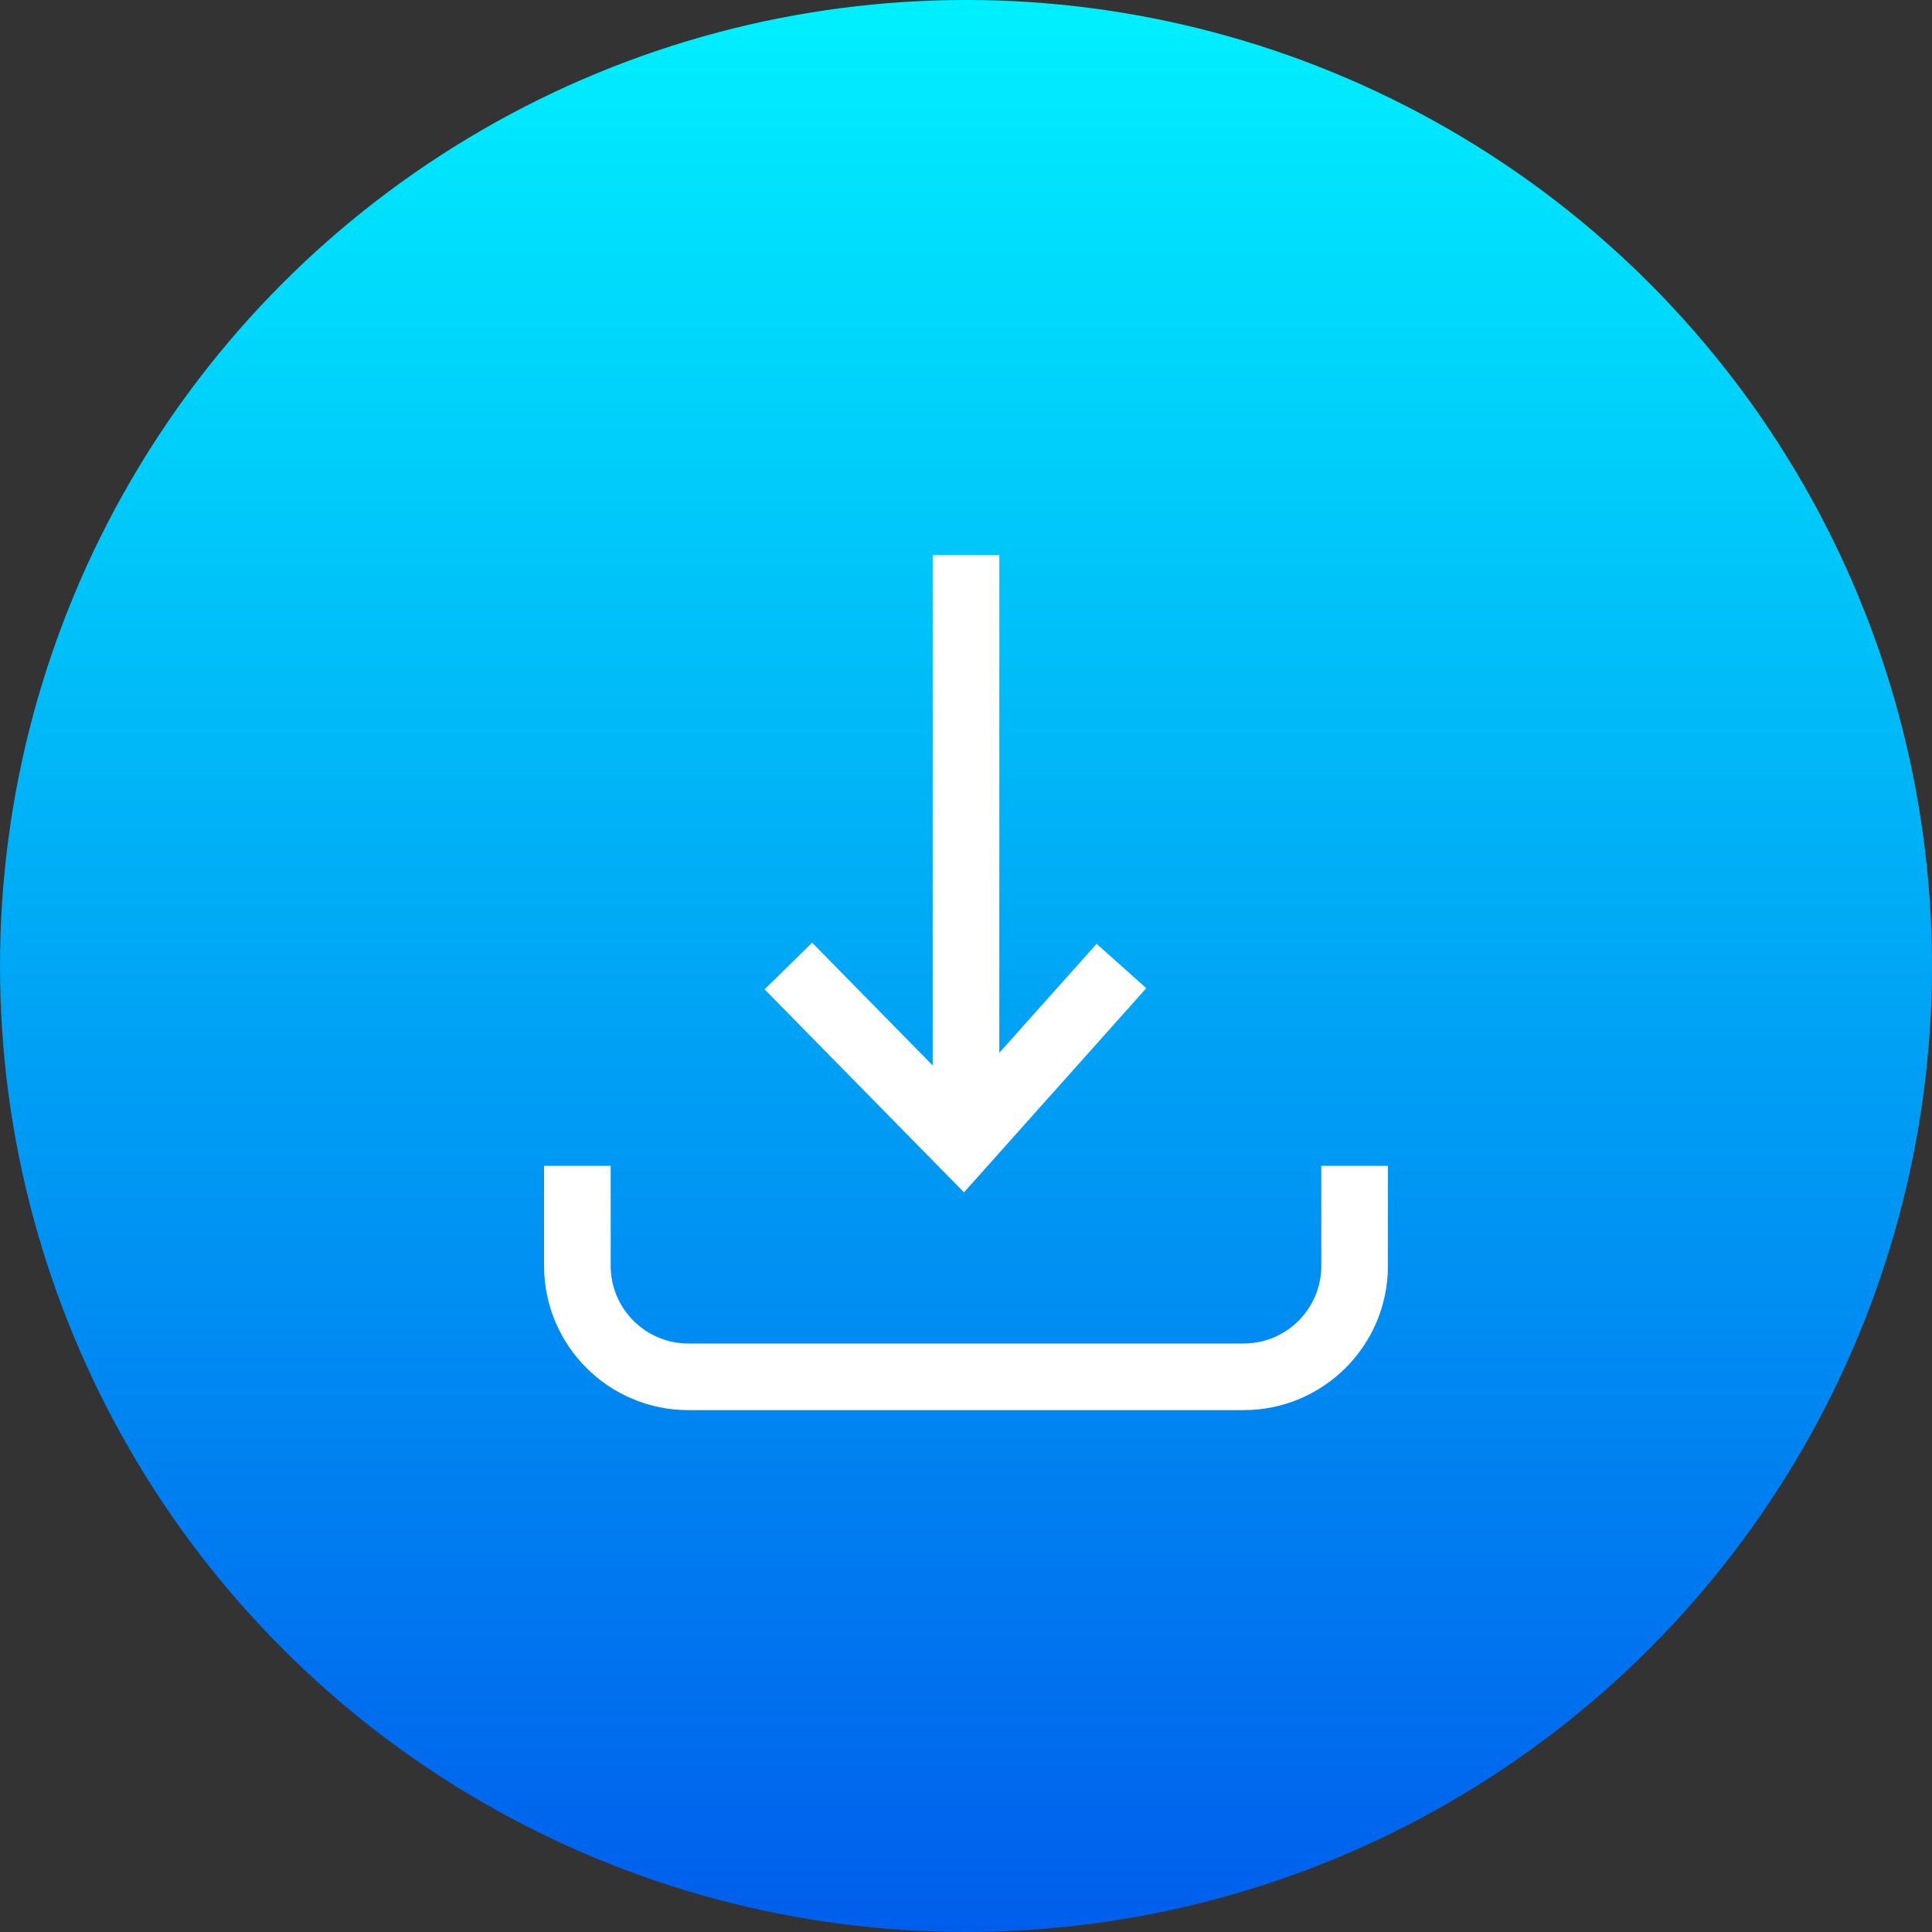 <svg width="87" height="87" viewBox="0 0 87 87" fill="none" xmlns="http://www.w3.org/2000/svg">
<rect x="0" y="0" width="87" height="87" fill="#333333" stroke="none"/>
<circle cx="43.5" cy="43.5" r="43.5" fill="url(#paint0_linear_327_2)"/>
<path d="M43.5 25V51" stroke="white" stroke-width="3"/>
<path d="M35.5 43.5L43.357 51.5L50.5 43.5" stroke="white" stroke-width="3"/>
<path d="M26 52.5V57C26 59.761 28.239 62 31 62H56C58.761 62 61 59.761 61 57V52.5" stroke="white" stroke-width="3"/>
<defs>
<linearGradient id="paint0_linear_327_2" x1="43.5" y1="0" x2="43.5" y2="87" gradientUnits="userSpaceOnUse">
<stop stop-color="#00F0FF"/>
<stop offset="1" stop-color="#005EEC"/>
</linearGradient>
</defs>
</svg>
